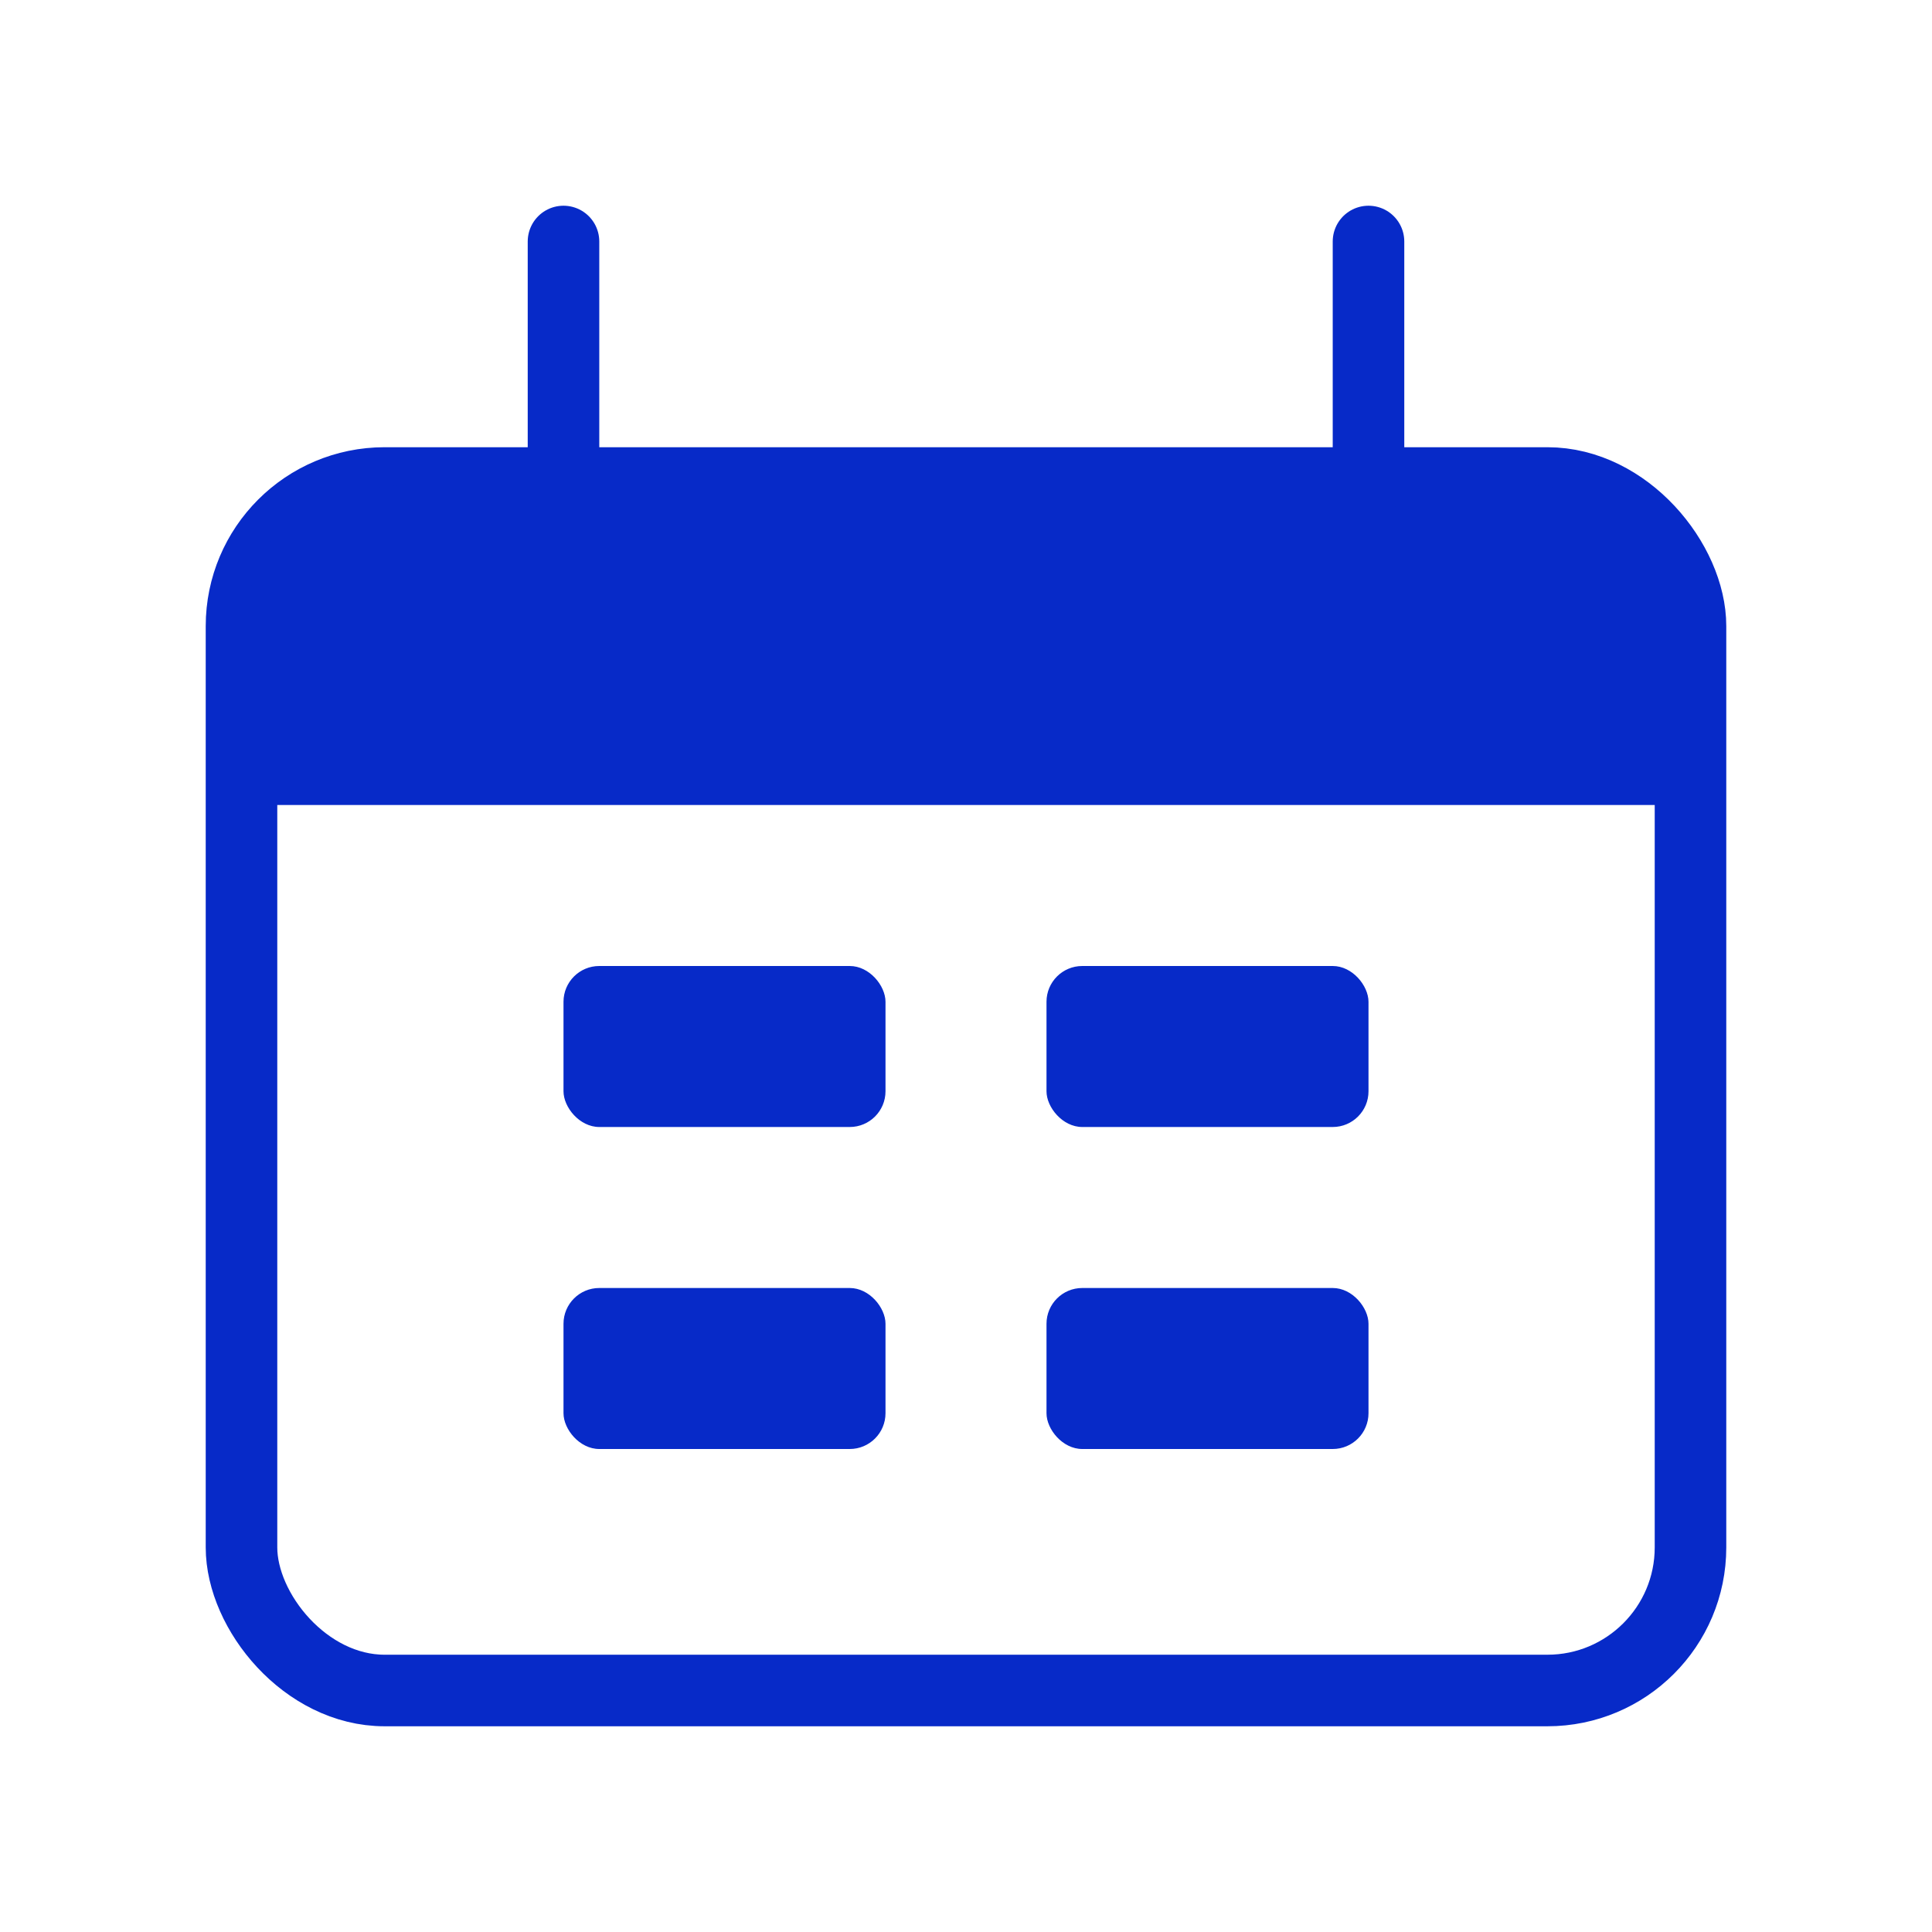 <svg width="27" height="27" viewBox="0 0 27 27" fill="none" xmlns="http://www.w3.org/2000/svg">
<rect x="3.375" y="6.75" width="20.25" height="16.875" rx="2" stroke="#072AC8"/>
<path d="M3.375 10.75C3.375 8.864 3.375 7.922 3.961 7.336C4.547 6.75 5.489 6.75 7.375 6.75H19.625C21.511 6.75 22.453 6.75 23.039 7.336C23.625 7.922 23.625 8.864 23.625 10.75V11.25H3.375V10.75Z" fill="#072AC8"/>
<path d="M7.875 3.375L7.875 6.75" stroke="#072AC8" stroke-linecap="round"/>
<path d="M19.125 3.375L19.125 6.75" stroke="#072AC8" stroke-linecap="round"/>
<rect x="7.875" y="13.5" width="4.5" height="2.25" rx="0.5" fill="#072AC8"/>
<rect x="7.875" y="18" width="4.5" height="2.25" rx="0.5" fill="#072AC8"/>
<rect x="14.625" y="13.5" width="4.5" height="2.25" rx="0.5" fill="#072AC8"/>
<rect x="14.625" y="18" width="4.5" height="2.25" rx="0.5" fill="#072AC8"/>
</svg>
